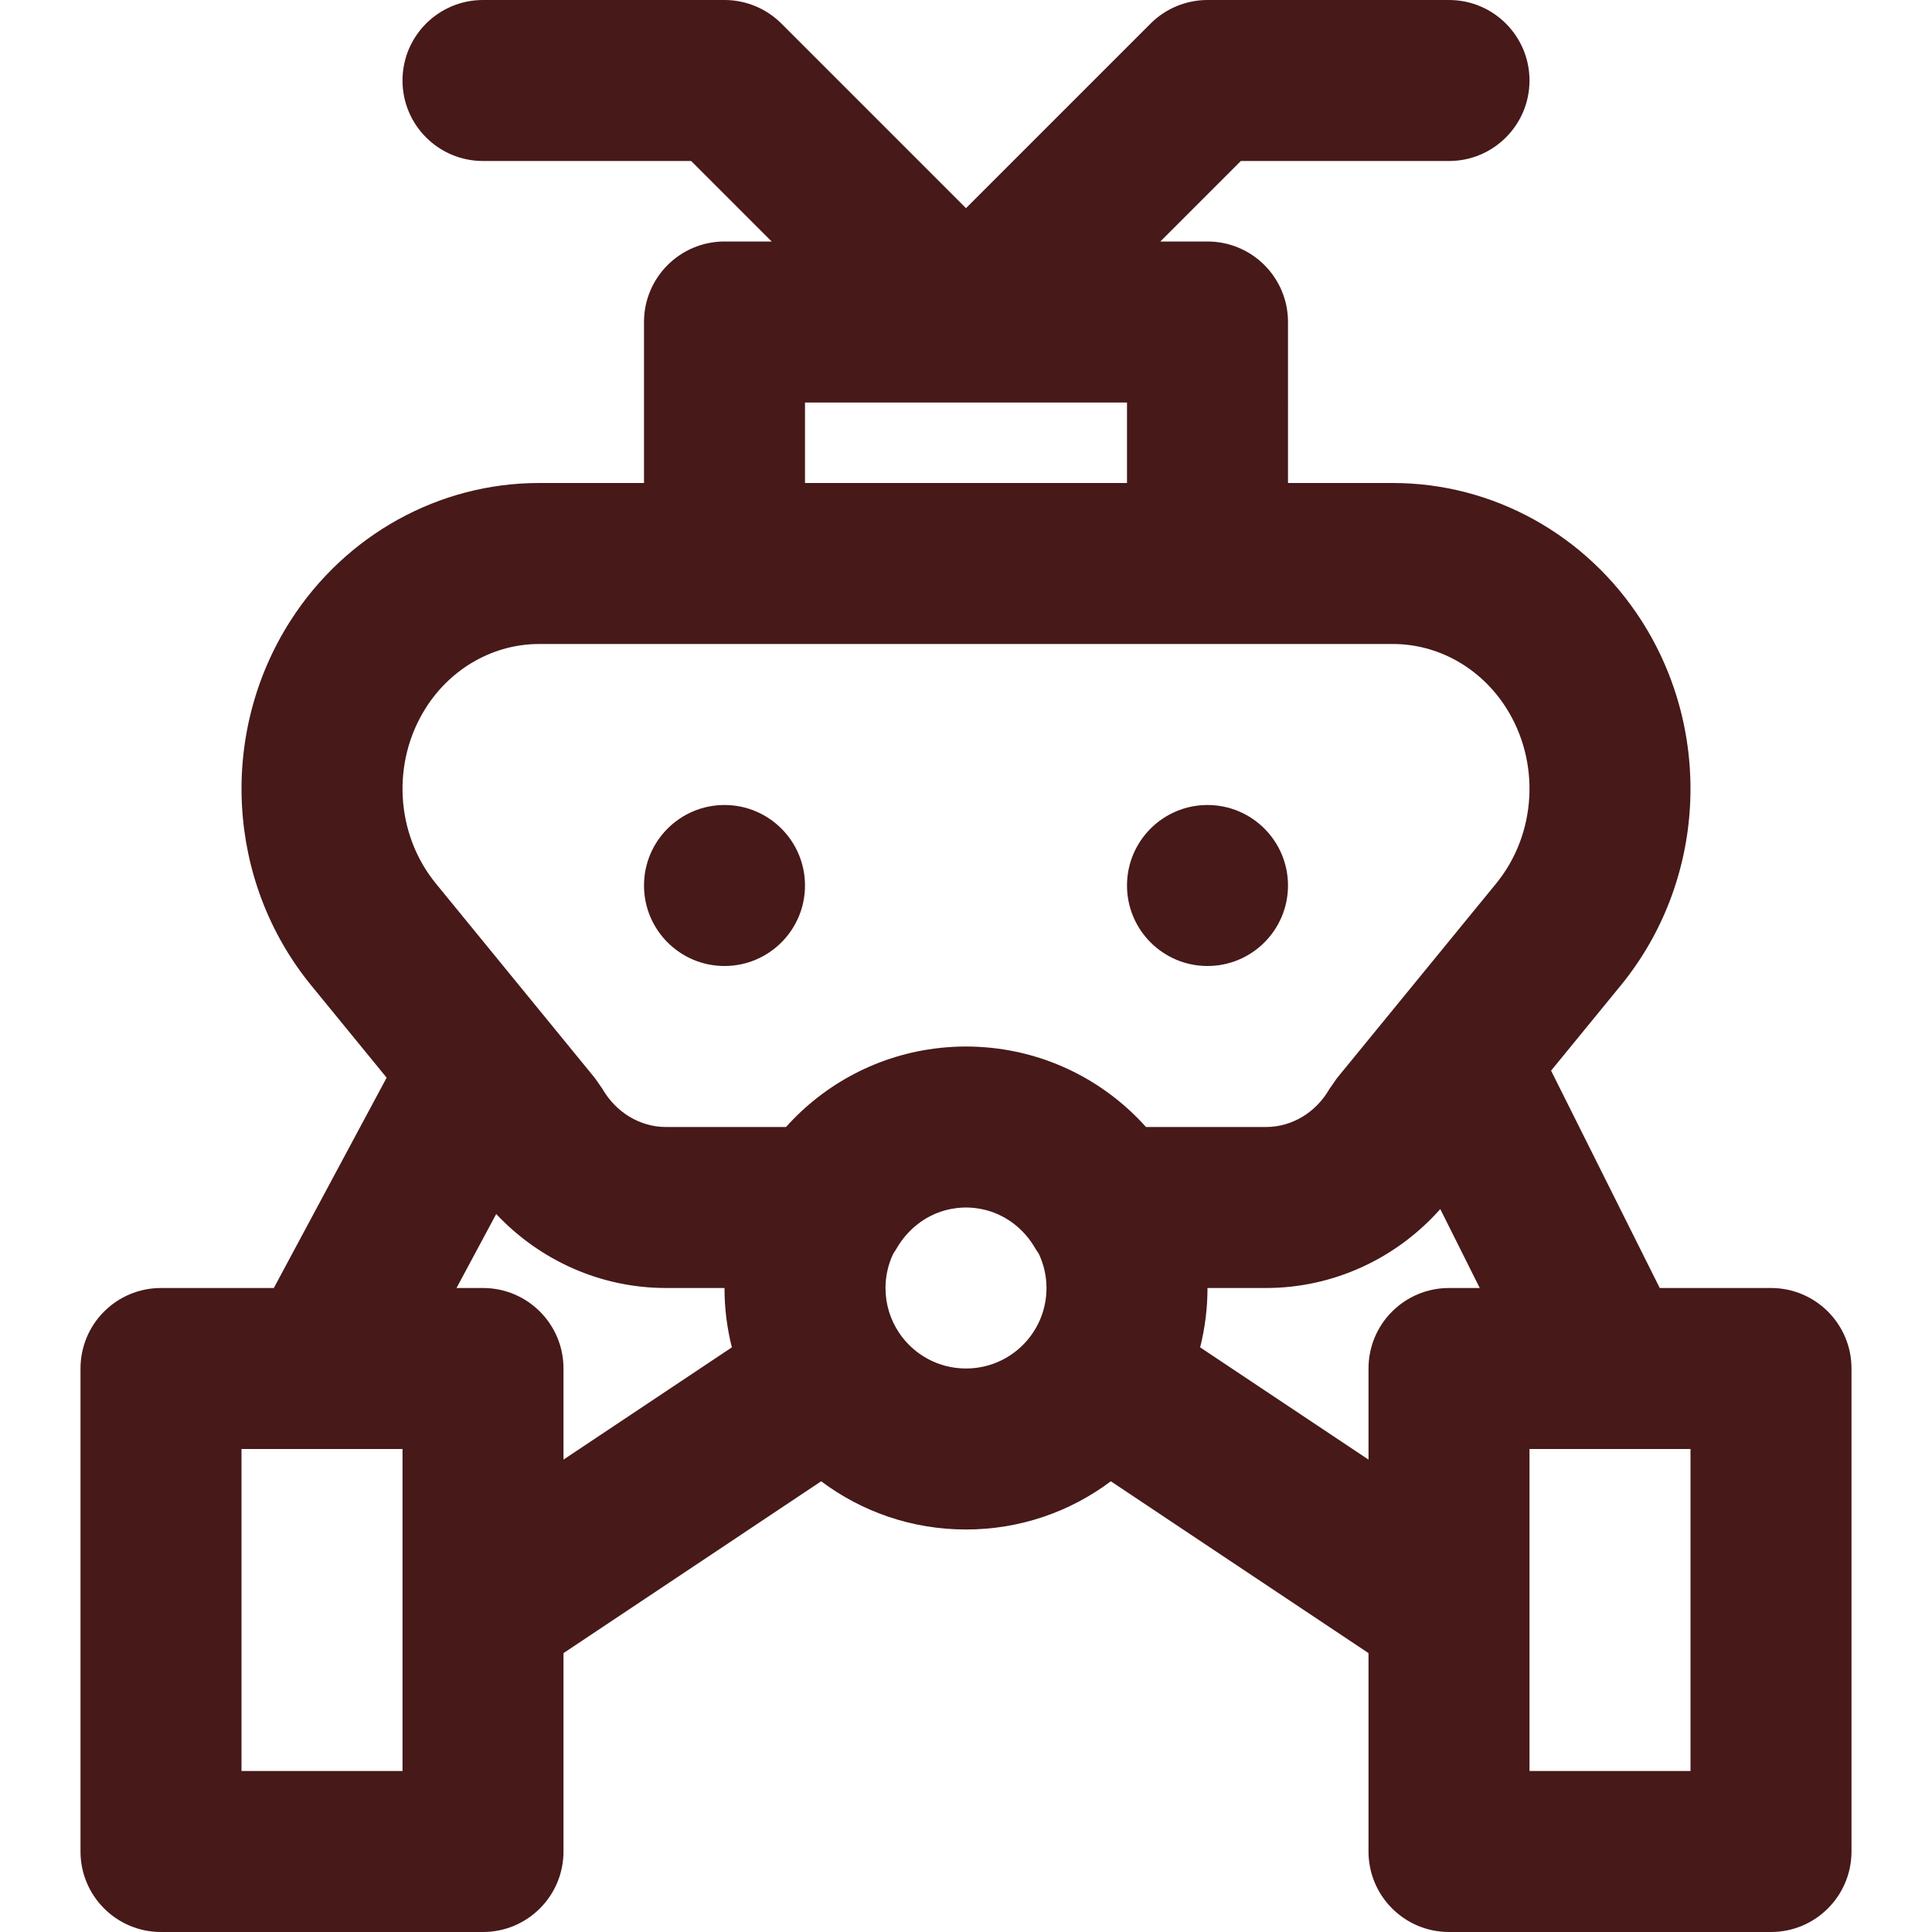 <?xml version="1.0" encoding="iso-8859-1"?>
<!-- Uploaded to: SVG Repo, www.svgrepo.com, Generator: SVG Repo Mixer Tools -->
<svg fill="#471919" height="800px" width="800px" version="1.1" id="Layer_1" xmlns="http://www.w3.org/2000/svg" xmlns:xlink="http://www.w3.org/1999/xlink" 
	 viewBox="0 0 512 512" xml:space="preserve">
<g>
	<g>
		<g>
			<path d="M192,256c11.776,0,21.333-9.557,21.333-21.333s-9.557-21.333-21.333-21.333s-21.333,9.557-21.333,21.333
				S180.224,256,192,256z"/>
			<path d="M320,256c11.776,0,21.333-9.557,21.333-21.333s-9.557-21.333-21.333-21.333s-21.333,9.557-21.333,21.333
				S308.224,256,320,256z"/>
			<path d="M469.333,341.333h-29.482l-28.799-57.598l18.477-22.592c22.454-27.476,24.641-66.825,5.428-96.753
				c-14.57-22.672-39.27-36.39-65.824-36.39h-27.799V85.333C341.333,73.551,331.782,64,320,64h-12.497l21.333-21.333H384
				c11.782,0,21.333-9.551,21.333-21.333C405.333,9.551,395.782,0,384,0h-64c-5.658,0-11.084,2.248-15.085,6.248L256,55.163
				L207.085,6.248C203.084,2.248,197.658,0,192,0h-64c-11.782,0-21.333,9.551-21.333,21.333c0,11.782,9.551,21.333,21.333,21.333
				h55.163L204.497,64H192c-11.782,0-21.333,9.551-21.333,21.333V128h-27.795c-26.555,0-51.254,13.718-65.819,36.381
				c-19.219,29.937-17.032,69.286,5.417,96.756l19.992,24.457l-29.895,55.739H42.667c-11.782,0-21.333,9.551-21.333,21.333v128
				c0,11.782,9.551,21.333,21.333,21.333H128c11.782,0,21.333-9.551,21.333-21.333V438.09l68.29-45.532
				c10.692,8.021,23.977,12.775,38.377,12.775c14.4,0,27.685-4.753,38.376-12.775l68.291,45.532v52.576
				c0,11.782,9.551,21.333,21.333,21.333h85.333c11.782,0,21.333-9.551,21.333-21.333v-128
				C490.667,350.885,481.115,341.333,469.333,341.333z M213.333,106.667h85.333V128h-85.333V106.667z M112.952,187.439
				c6.77-10.535,18.002-16.773,29.92-16.773H192h128h49.133c11.918,0,23.149,6.238,29.925,16.782
				c9.244,14.399,8.18,33.546-2.562,46.689L369.62,267c-0.053,0.062-0.101,0.126-0.154,0.188l-15.205,18.592l-1.956,2.829
				c-3.648,6.311-10.023,10.058-16.795,10.058h-31.815c-10.243-11.443-24.54-19.173-40.641-20.938
				c-0.073-0.008-0.145-0.02-0.219-0.028c-0.965-0.102-1.938-0.177-2.915-0.236c-0.172-0.011-0.342-0.03-0.514-0.039
				c-1.118-0.059-2.242-0.09-3.374-0.091c-0.011,0-0.021-0.001-0.032-0.001c0,0-0.001,0-0.001,0s-0.001,0-0.001,0
				c-1.143,0-2.279,0.033-3.408,0.092c-0.168,0.009-0.333,0.028-0.5,0.038c-0.981,0.059-1.958,0.134-2.927,0.237
				c-0.079,0.008-0.156,0.021-0.235,0.03c-16.095,1.768-30.388,9.497-40.627,20.936h-31.832c-6.754,0-13.139-3.752-16.808-10.081
				l-1.939-2.802l-12.973-15.87c-0.116-0.147-0.236-0.291-0.356-0.435l-28.89-35.342
				C104.766,220.994,103.702,201.848,112.952,187.439z M64,469.333V384h21.338c0.054,0,0.109,0,0.163,0h21.166v42.49
				c-0.001,0.057,0,0.113,0,0.17v42.673H64z M128,341.333h-7.017l10.515-19.605c11.613,12.347,27.765,19.605,44.973,19.605H192
				c0,5.428,0.681,10.695,1.952,15.727l-44.619,29.749v-24.143C149.333,350.885,139.782,341.333,128,341.333z M238.309,353.267
				c-0.022-0.033-0.038-0.068-0.06-0.101c-0.003-0.004-0.005-0.007-0.008-0.011c-2.255-3.384-3.574-7.446-3.574-11.822
				c0-3.28,0.76-6.373,2.079-9.147c0.325-0.466,0.638-0.943,0.927-1.439c2.906-4.984,7.473-8.521,12.763-9.99
				c0.067-0.018,0.135-0.034,0.202-0.052c0.53-0.142,1.069-0.257,1.612-0.357c0.418-0.074,0.838-0.143,1.264-0.193
				c0.202-0.024,0.405-0.043,0.609-0.062c0.618-0.054,1.24-0.094,1.873-0.094c0.002,0,0.003,0,0.005,0
				c0.634,0,1.258,0.041,1.877,0.095c0.204,0.018,0.407,0.038,0.609,0.062c0.417,0.048,0.828,0.117,1.237,0.189
				c0.573,0.104,1.142,0.225,1.7,0.376c0.038,0.01,0.076,0.019,0.114,0.029c5.293,1.465,9.867,5.004,12.758,9.974
				c0.307,0.529,0.643,1.035,0.991,1.53c1.299,2.757,2.046,5.826,2.046,9.079c0,11.791-9.542,21.333-21.333,21.333
				C248.631,362.667,242.141,358.94,238.309,353.267z M318.048,357.061c1.271-5.032,1.952-10.3,1.952-15.728h15.511
				c17.822,0,34.503-7.77,46.18-20.914l10.457,20.914H384c-11.782,0-21.333,9.551-21.333,21.333v24.144L318.048,357.061z
				 M448,469.333h-42.667v-42.62c0-0.087,0.001-0.173,0-0.26V384H448V469.333z"/>
		</g>
	</g>
</g>
</svg>
